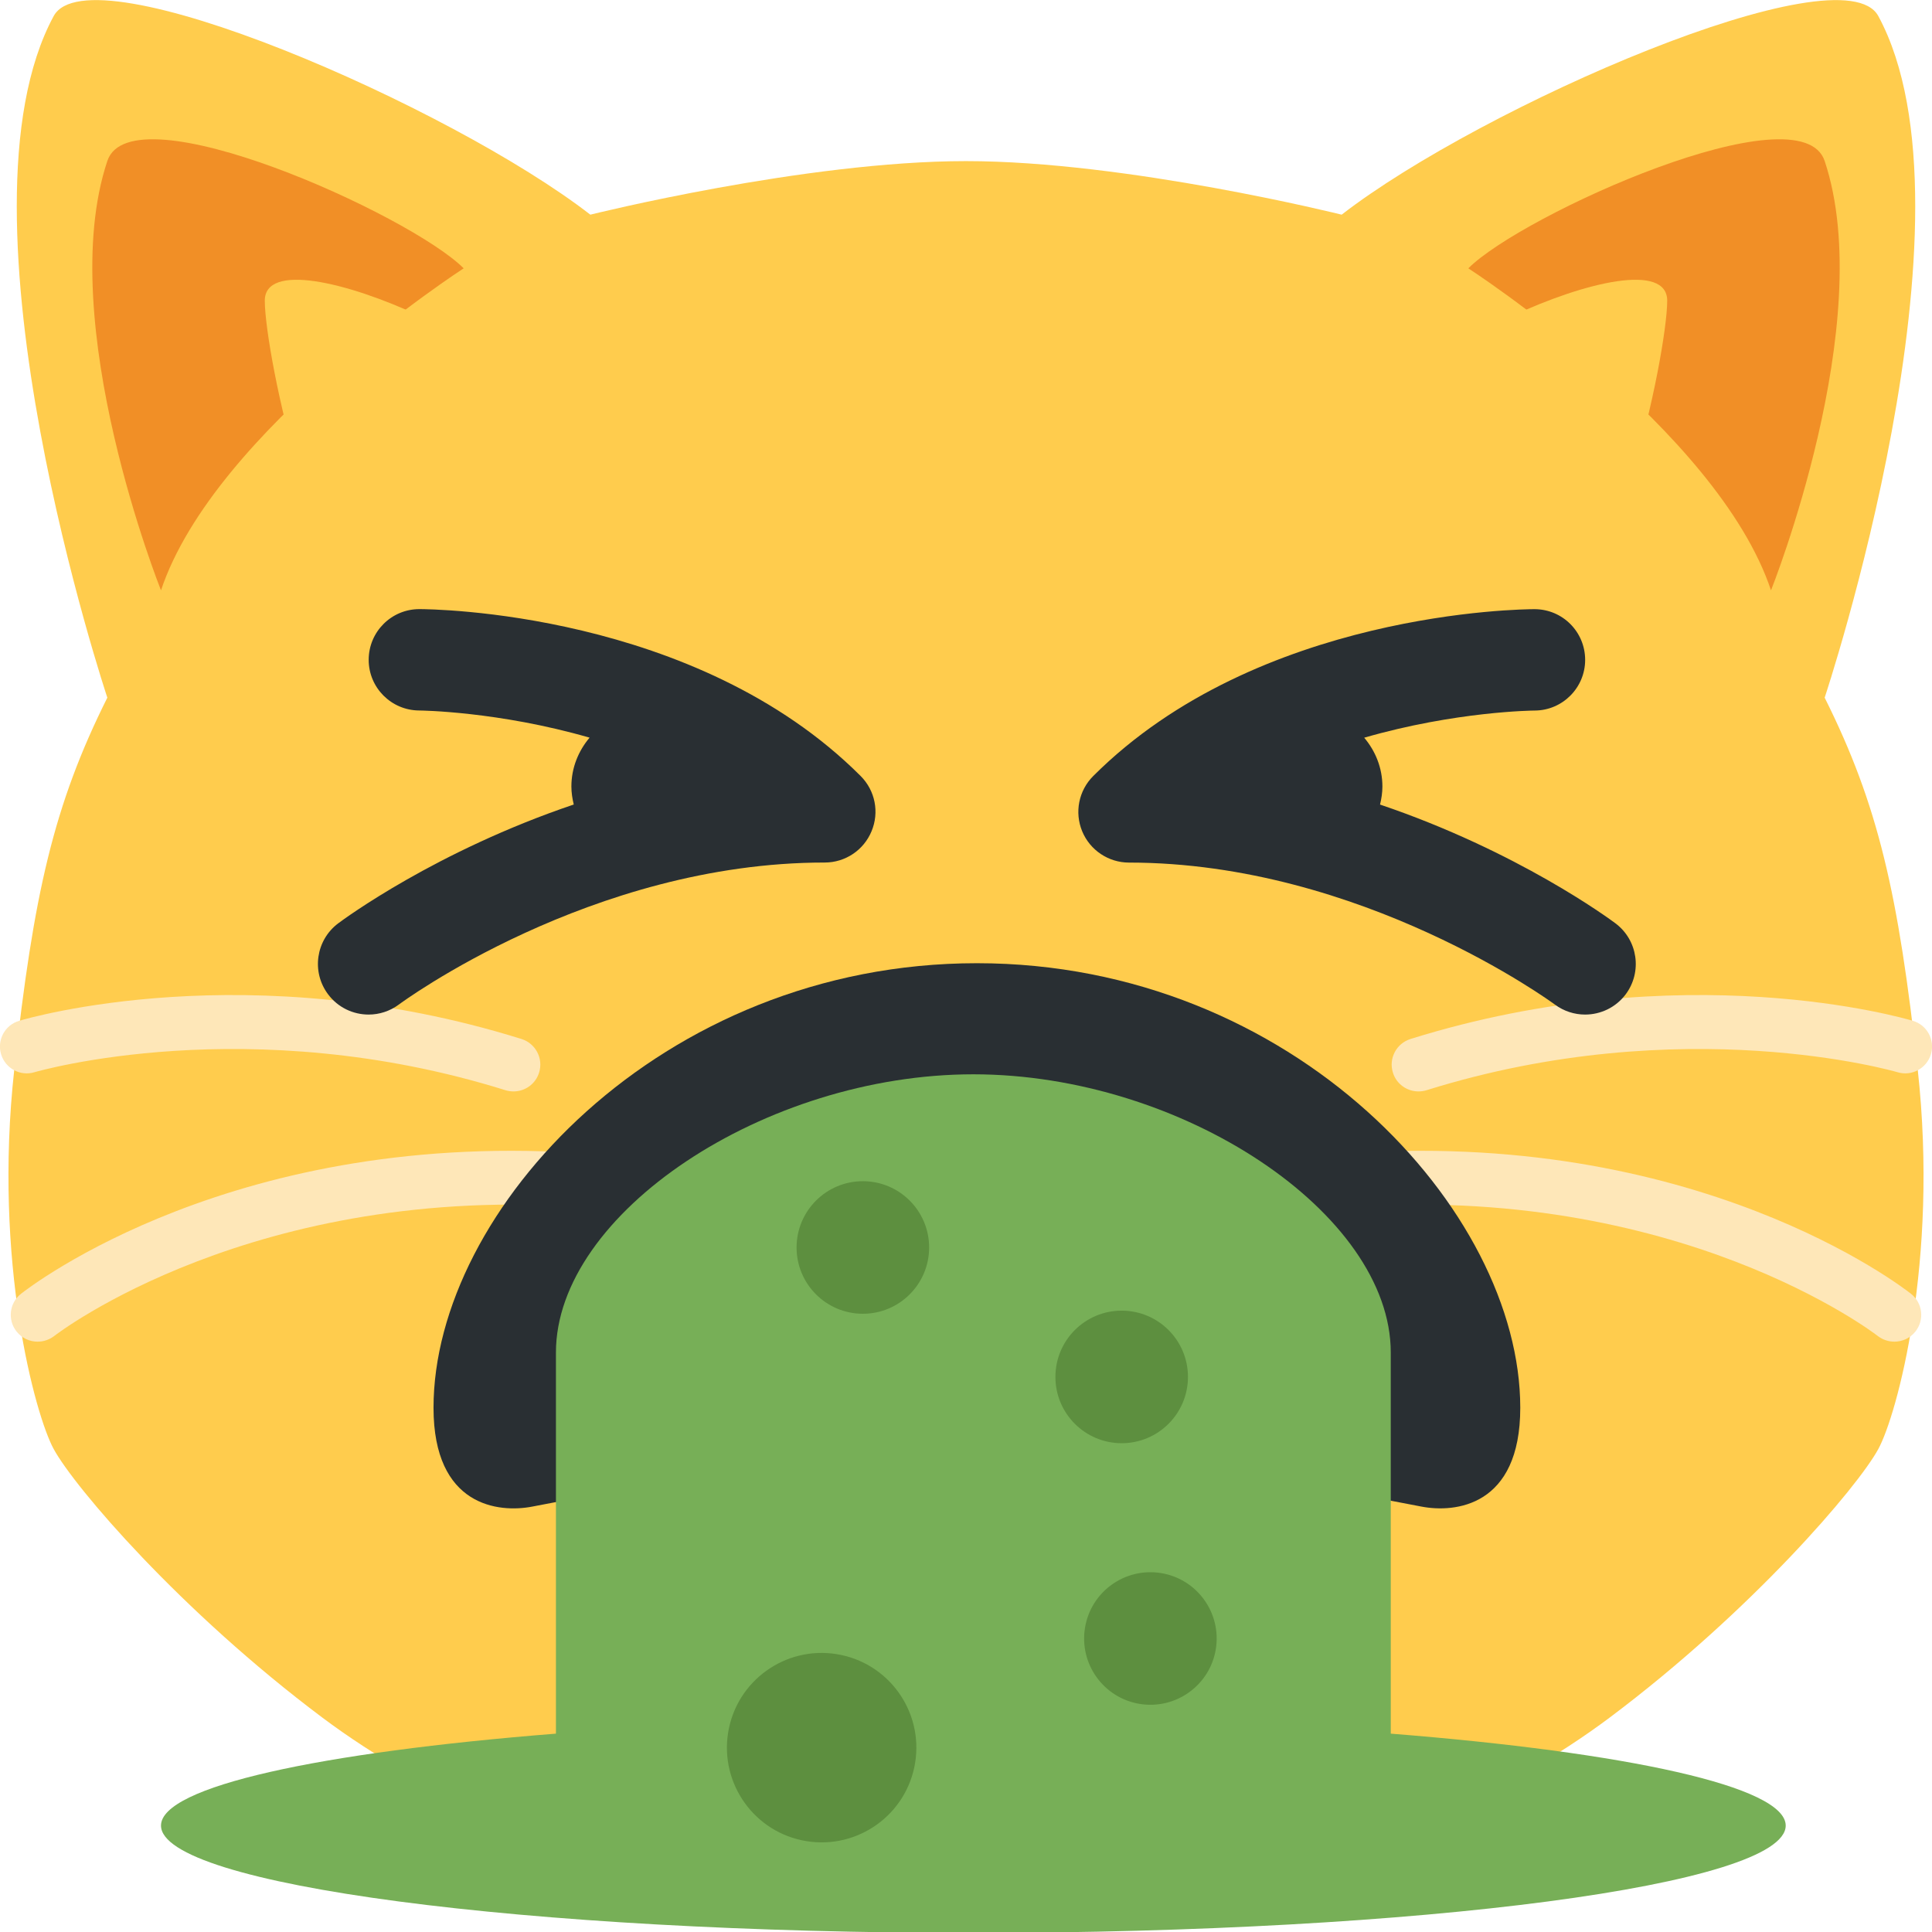<svg width="36" height="36" viewBox="0 0 36 36" fill="none" xmlns="http://www.w3.org/2000/svg">
<g clip-path="url(#clip0)">
<path d="M35.734 19.929C35.375 16.66 35 15 34 13C34 13 37 4 35 0.3C34.326 -0.946 27.596 1.988 25 4C25 4 21 3.002 18 3.002C15 3.002 11 4 11 4C8.404 1.988 1.674 -0.946 1 0.3C-1 4 2 13 2 13C1 15 0.625 16.66 0.266 19.929C-0.129 23.513 0.657 26.37 1 27C1.39 27.716 3.367 30.025 6 32C10 35 16 36 18 36C20 36 26 35 30 32C32.633 30.025 34.61 27.716 35 27C35.343 26.37 36.129 23.513 35.734 19.929V19.929Z" fill="#FFCC4D"/>
<path d="M2 3C2.447 1.658 7.64 4 8.64 5C8.64 5 4 8 3 11C3 11 1 6 2 3ZM34 3C33.553 1.658 28.36 4 27.36 5C27.36 5 32 8 33 11C33 11 35 6 34 3Z" fill="#F18F26"/>
<path d="M4.934 5.603C4.934 4.189 11 7 10 8C9 9 8 9.603 7 10.603C6 11.603 4.934 6.603 4.934 5.603ZM31.066 5.603C31.066 4.189 25 7 26 8C27 9 28 9.603 29 10.603C30 11.603 31.066 6.603 31.066 5.603V5.603Z" fill="#FFCC4D"/>
<path d="M0.701 25C0.553 25 0.407 24.935 0.308 24.81C0.137 24.593 0.174 24.279 0.391 24.108C0.553 23.981 4.411 20.988 11.039 21.503C11.314 21.523 11.52 21.764 11.499 22.039C11.478 22.314 11.242 22.54 10.962 22.499C4.729 22.025 1.047 24.865 1.011 24.894C0.918 24.965 0.809 25 0.701 25V25ZM9.569 20.337C9.52 20.337 9.469 20.33 9.42 20.315C4.63 18.818 0.683 19.968 0.643 19.979C0.378 20.06 0.1 19.909 0.02 19.644C-0.059 19.379 0.091 19.101 0.355 19.022C0.528 18.97 4.641 17.775 9.717 19.36C9.981 19.443 10.128 19.723 10.045 19.987C9.979 20.2 9.782 20.337 9.569 20.337V20.337ZM35.299 25C35.447 25 35.593 24.935 35.692 24.81C35.863 24.593 35.826 24.279 35.609 24.108C35.447 23.981 31.589 20.988 24.961 21.503C24.686 21.523 24.48 21.764 24.501 22.039C24.522 22.314 24.758 22.54 25.038 22.499C31.271 22.025 34.953 24.865 34.989 24.894C35.082 24.965 35.191 25 35.299 25V25ZM26.431 20.337C26.48 20.337 26.531 20.33 26.58 20.315C31.37 18.818 35.317 19.968 35.357 19.979C35.622 20.06 35.9 19.909 35.98 19.644C36.059 19.379 35.909 19.101 35.645 19.022C35.472 18.97 31.359 17.775 26.283 19.36C26.019 19.443 25.872 19.723 25.955 19.987C26.02 20.2 26.218 20.337 26.431 20.337V20.337Z" fill="#FEE7B8"/>
<path d="M30.103 17.206C29.995 17.125 28.28 15.859 25.715 14.992C25.741 14.884 25.759 14.772 25.759 14.656C25.759 14.307 25.628 13.992 25.42 13.746C27.123 13.254 28.569 13.24 28.595 13.24C29.115 13.239 29.538 12.815 29.537 12.294C29.536 11.773 29.115 11.351 28.593 11.351C28.385 11.351 23.445 11.387 20.37 14.461C20.1 14.731 20.019 15.137 20.165 15.49C20.311 15.843 20.656 16.073 21.037 16.073C25.372 16.073 28.936 18.691 28.972 18.718C29.142 18.844 29.34 18.905 29.536 18.905C29.824 18.905 30.108 18.774 30.293 18.527C30.604 18.109 30.519 17.519 30.103 17.206ZM16.037 14.46C12.963 11.385 8.023 11.35 7.814 11.35C7.293 11.35 6.871 11.772 6.87 12.293C6.869 12.814 7.291 13.237 7.812 13.239C7.837 13.239 9.284 13.254 10.986 13.745C10.778 13.992 10.647 14.307 10.647 14.655C10.647 14.771 10.665 14.883 10.691 14.991C8.126 15.858 6.41 17.124 6.302 17.205C5.885 17.518 5.8 18.11 6.113 18.527C6.298 18.775 6.582 18.905 6.869 18.905C7.066 18.905 7.265 18.843 7.435 18.716C7.47 18.69 11.011 16.072 15.368 16.072C15.75 16.072 16.094 15.842 16.24 15.489C16.388 15.136 16.308 14.731 16.037 14.46Z" fill="#292F33"/>
<path d="M18.203 27.153C21.538 27.153 23.75 27.541 26.487 28.073C27.112 28.193 28.328 28.073 28.328 26.232C28.328 22.55 24.098 17.948 18.203 17.948C12.308 17.948 8.078 22.55 8.078 26.232C8.078 28.073 9.294 28.194 9.919 28.073C12.655 27.541 14.868 27.153 18.203 27.153Z" fill="#292F33"/>
<path d="M25.915 32.304V25.203C25.915 22.61 22.026 20.018 18.137 20.018C14.248 20.018 10.359 22.611 10.359 25.203V32.304C5.956 32.653 3 33.289 3 34.017C3 35.122 9.777 36.017 18.137 36.017C26.497 36.017 33.274 35.122 33.274 34.017C33.274 33.289 30.318 32.653 25.915 32.304V32.304Z" fill="#77AF57"/>
<path d="M16.078 24.48C16.76 24.48 17.313 23.927 17.313 23.245C17.313 22.563 16.76 22.01 16.078 22.01C15.396 22.01 14.843 22.563 14.843 23.245C14.843 23.927 15.396 24.48 16.078 24.48Z" fill="#5D8F3F"/>
<path d="M20.901 26.892C21.583 26.892 22.136 26.339 22.136 25.657C22.136 24.975 21.583 24.422 20.901 24.422C20.219 24.422 19.666 24.975 19.666 25.657C19.666 26.339 20.219 26.892 20.901 26.892Z" fill="#5D8F3F"/>
<path d="M22.655 30.729C22.764 30.056 22.307 29.421 21.634 29.312C20.961 29.203 20.326 29.66 20.217 30.333C20.108 31.006 20.565 31.641 21.238 31.75C21.911 31.859 22.546 31.402 22.655 30.729Z" fill="#5D8F3F"/>
<path d="M17.052 32.848C17.208 31.886 16.555 30.979 15.593 30.823C14.631 30.667 13.724 31.32 13.568 32.282C13.412 33.244 14.065 34.151 15.027 34.307C15.989 34.463 16.896 33.81 17.052 32.848Z" fill="#5D8F3F"/>
</g>
<defs>
<clipPath id="clip0">
<rect width="36" height="36" fill="#FFFFFF"/>
</clipPath>
</defs>
</svg>
